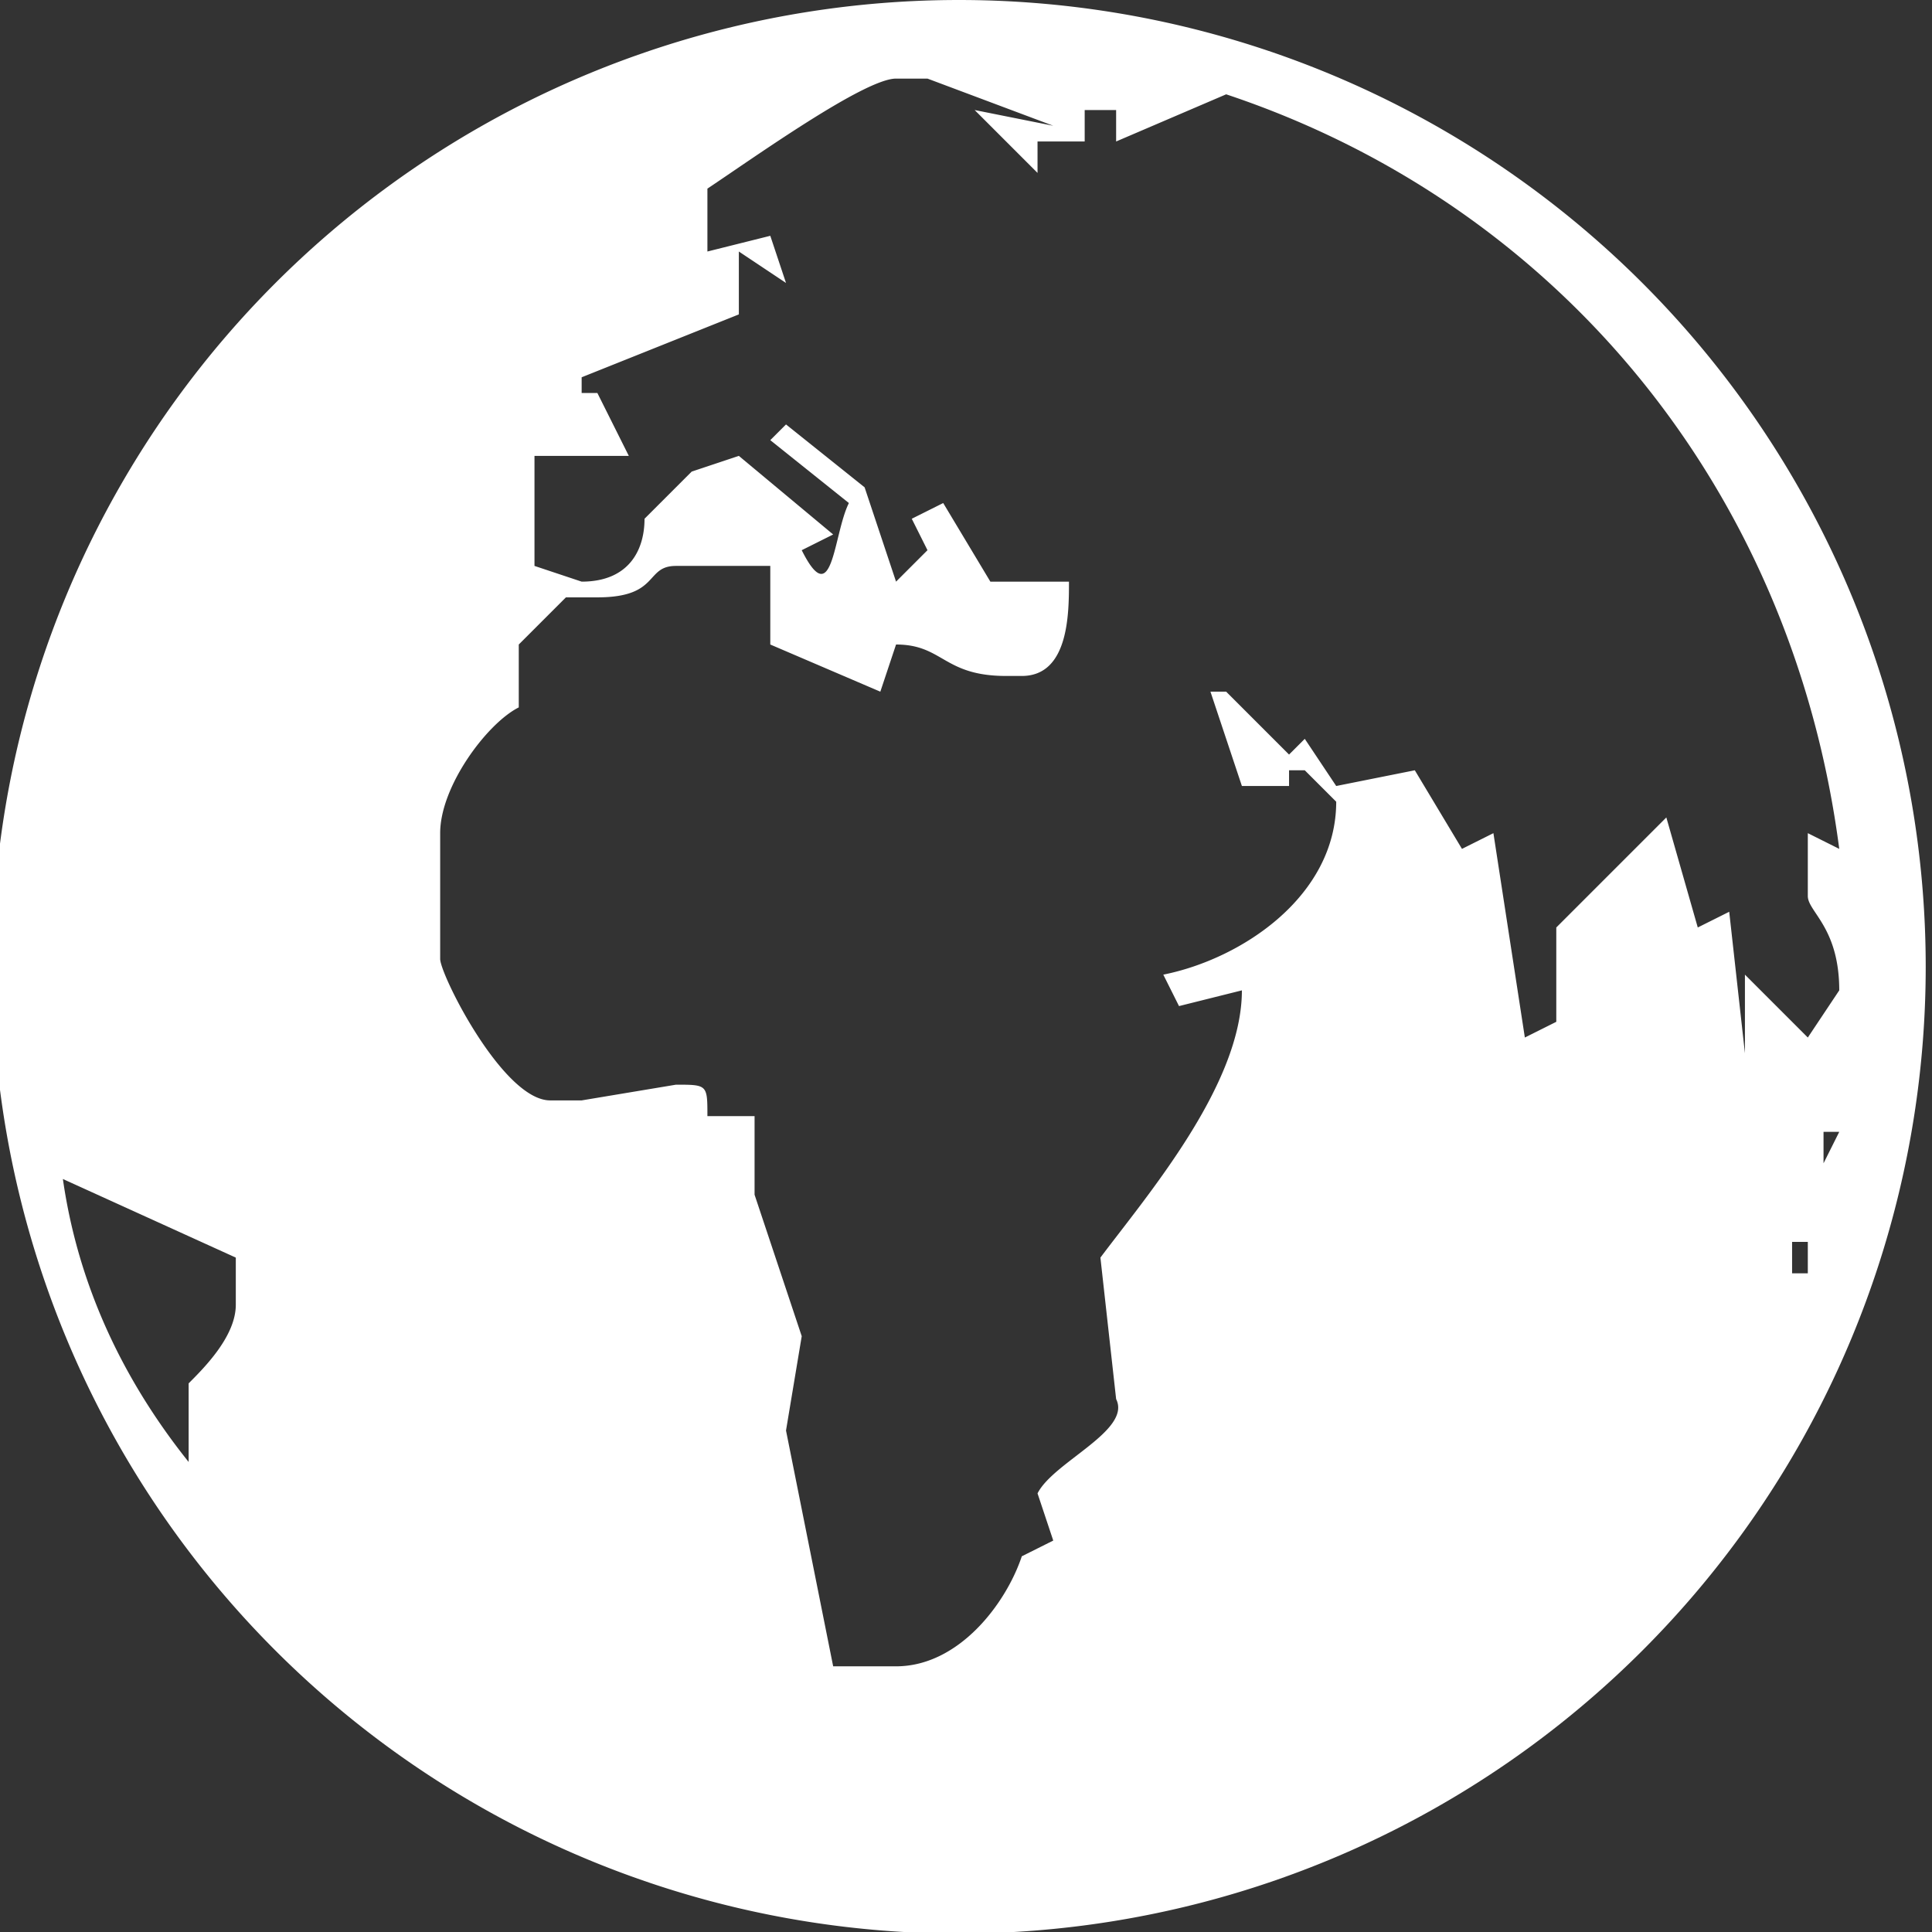 <svg xmlns="http://www.w3.org/2000/svg" xml:space="preserve" width="122.9" height="122.9">
  <rect width="100%" height="100%" fill="#333333" stroke="none"/>
  <path fill="white" fill-rule="evenodd" d="M61 0a61 61 0 1 1 0 123A61 61 0 0 1 61 0zm17 6c21 7 36 25 39 48l-2-1v4c0 1 2 2 2 6l-2 3-4-4v5l-1-9-2 1-2-7-7 7v6l-2 1-2-13-2 1-3-5-5 1-2-3-1 1-4-4h-1l2 6h3v-1h1l2 2c0 6-6 10-11 11l1 2 4-1c0 6-6 13-9 17l1 9c1 2-4 4-5 6l1 3-2 1c-1 3-4 7-8 7h-4l-3-15 1-6-3-9v-5h-3c0-2 0-2-2-2l-6 1h-2c-3 0-7-8-7-9v-8c0-3 3-7 5-8v-4l3-3h2c4 0 3-2 5-2h6v5l7 3 1-3c3 0 3 2 7 2h1c3 0 3-4 3-6h-5l-3-5-2 1 1 2-2 2-2-6-5-4-1 1 5 4c-1 2-1 7-3 3l2-1-6-5-3 1-3 3c0 2-1 4-4 4l-3-1v-7h6l-2-4h-1v-1l10-4v-4l3 2-1-3-4 1v-4c3-2 10-7 12-7h2l8 3-5-1 4 4V9h3V7h2v2l7-3zm39 66-1 2v-2h1zm-2 7v2h-1v-2h1zM12 93c-4-5-7-11-8-18l11 5v3c0 2-2 4-3 5v5z" clip-rule="evenodd"/>
</svg>
